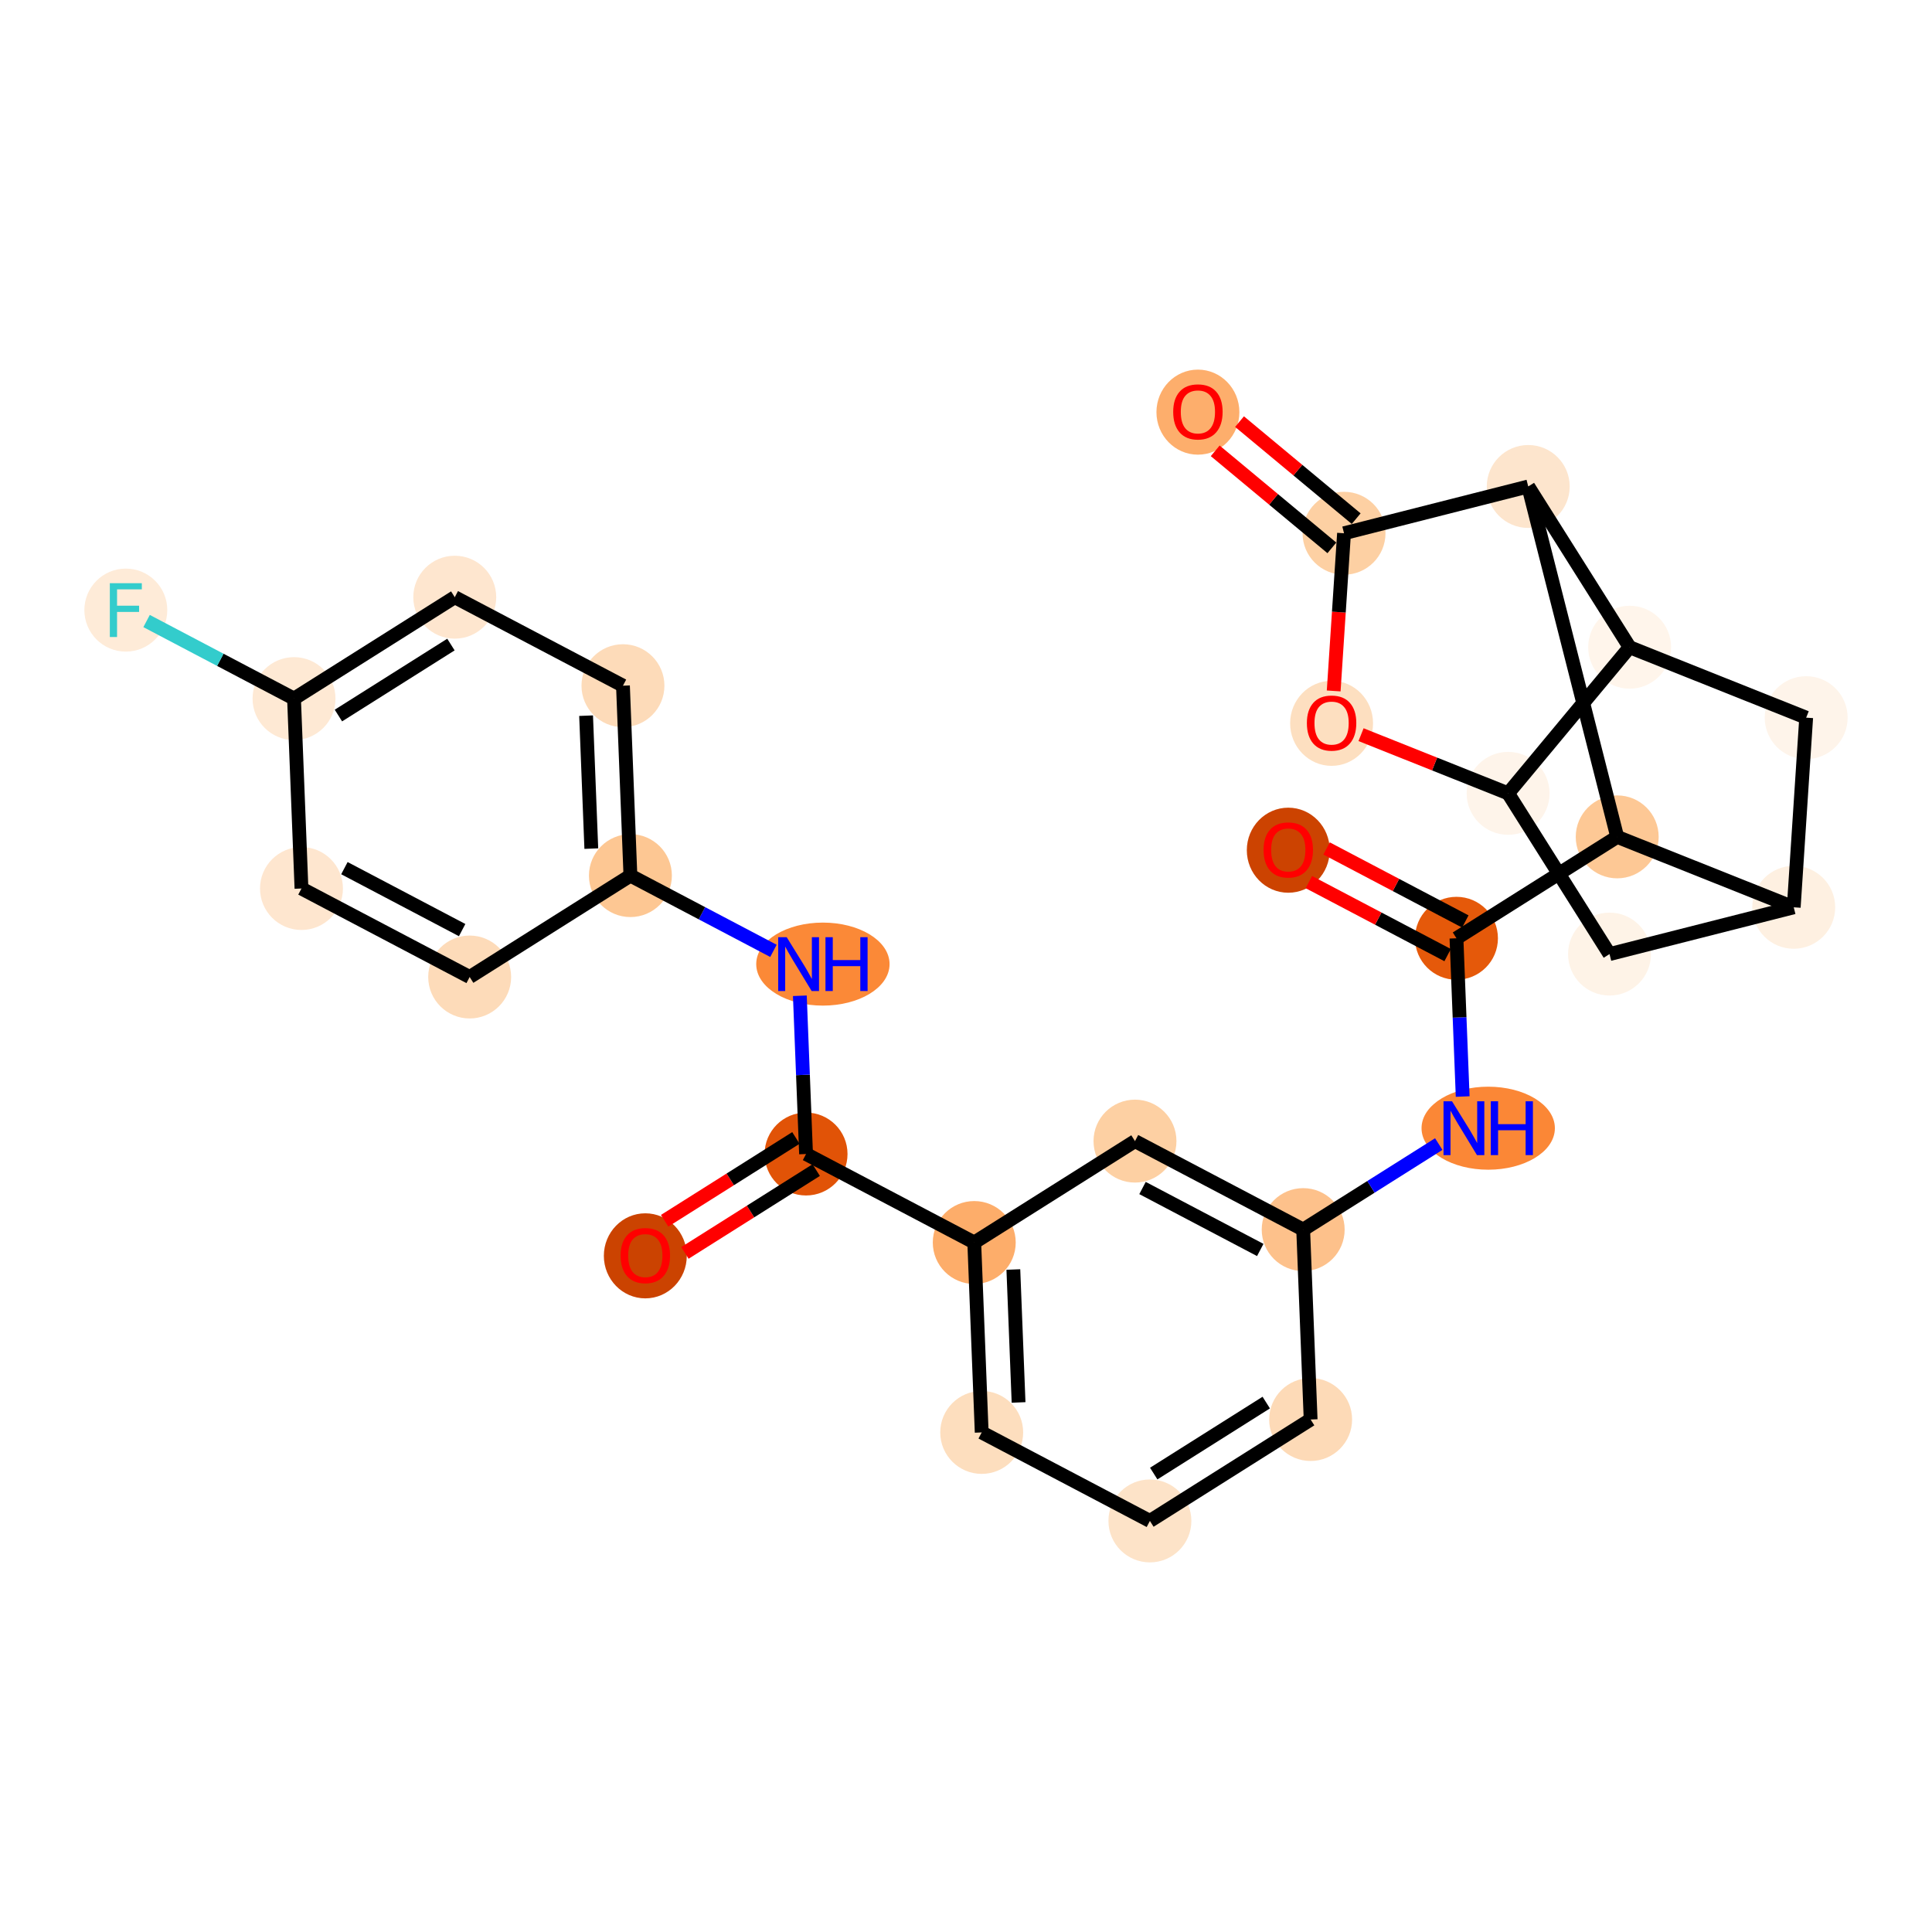 <?xml version='1.0' encoding='iso-8859-1'?>
<svg version='1.1' baseProfile='full'
              xmlns='http://www.w3.org/2000/svg'
                      xmlns:rdkit='http://www.rdkit.org/xml'
                      xmlns:xlink='http://www.w3.org/1999/xlink'
                  xml:space='preserve'
width='280px' height='280px' viewBox='0 0 280 280'>
<!-- END OF HEADER -->
<rect style='opacity:1.0;fill:#FFFFFF;stroke:none' width='280' height='280' x='0' y='0'> </rect>
<ellipse cx='93.524' cy='182.006' rx='5.509' ry='5.664'  style='fill:#CB4301;fill-rule:evenodd;stroke:#CB4301;stroke-width:1.0px;stroke-linecap:butt;stroke-linejoin:miter;stroke-opacity:1' />
<ellipse cx='116.82' cy='167.249' rx='5.509' ry='5.509'  style='fill:#E15307;fill-rule:evenodd;stroke:#E15307;stroke-width:1.0px;stroke-linecap:butt;stroke-linejoin:miter;stroke-opacity:1' />
<ellipse cx='119.26' cy='139.725' rx='9.162' ry='5.516'  style='fill:#FB8937;fill-rule:evenodd;stroke:#FB8937;stroke-width:1.0px;stroke-linecap:butt;stroke-linejoin:miter;stroke-opacity:1' />
<ellipse cx='91.364' cy='126.899' rx='5.509' ry='5.509'  style='fill:#FDC793;fill-rule:evenodd;stroke:#FDC793;stroke-width:1.0px;stroke-linecap:butt;stroke-linejoin:miter;stroke-opacity:1' />
<ellipse cx='90.284' cy='99.376' rx='5.509' ry='5.509'  style='fill:#FDDBB9;fill-rule:evenodd;stroke:#FDDBB9;stroke-width:1.0px;stroke-linecap:butt;stroke-linejoin:miter;stroke-opacity:1' />
<ellipse cx='65.908' cy='86.55' rx='5.509' ry='5.509'  style='fill:#FEE6CF;fill-rule:evenodd;stroke:#FEE6CF;stroke-width:1.0px;stroke-linecap:butt;stroke-linejoin:miter;stroke-opacity:1' />
<ellipse cx='42.612' cy='101.247' rx='5.509' ry='5.509'  style='fill:#FEE9D4;fill-rule:evenodd;stroke:#FEE9D4;stroke-width:1.0px;stroke-linecap:butt;stroke-linejoin:miter;stroke-opacity:1' />
<ellipse cx='18.236' cy='88.421' rx='5.509' ry='5.516'  style='fill:#FEEBD8;fill-rule:evenodd;stroke:#FEEBD8;stroke-width:1.0px;stroke-linecap:butt;stroke-linejoin:miter;stroke-opacity:1' />
<ellipse cx='43.692' cy='128.77' rx='5.509' ry='5.509'  style='fill:#FEE6CF;fill-rule:evenodd;stroke:#FEE6CF;stroke-width:1.0px;stroke-linecap:butt;stroke-linejoin:miter;stroke-opacity:1' />
<ellipse cx='68.068' cy='141.596' rx='5.509' ry='5.509'  style='fill:#FDDBB9;fill-rule:evenodd;stroke:#FDDBB9;stroke-width:1.0px;stroke-linecap:butt;stroke-linejoin:miter;stroke-opacity:1' />
<ellipse cx='141.196' cy='180.075' rx='5.509' ry='5.509'  style='fill:#FDAD6A;fill-rule:evenodd;stroke:#FDAD6A;stroke-width:1.0px;stroke-linecap:butt;stroke-linejoin:miter;stroke-opacity:1' />
<ellipse cx='142.276' cy='207.598' rx='5.509' ry='5.509'  style='fill:#FDDEBE;fill-rule:evenodd;stroke:#FDDEBE;stroke-width:1.0px;stroke-linecap:butt;stroke-linejoin:miter;stroke-opacity:1' />
<ellipse cx='166.652' cy='220.424' rx='5.509' ry='5.509'  style='fill:#FDE3C8;fill-rule:evenodd;stroke:#FDE3C8;stroke-width:1.0px;stroke-linecap:butt;stroke-linejoin:miter;stroke-opacity:1' />
<ellipse cx='189.947' cy='205.727' rx='5.509' ry='5.509'  style='fill:#FDDAB7;fill-rule:evenodd;stroke:#FDDAB7;stroke-width:1.0px;stroke-linecap:butt;stroke-linejoin:miter;stroke-opacity:1' />
<ellipse cx='188.867' cy='178.204' rx='5.509' ry='5.509'  style='fill:#FDC18B;fill-rule:evenodd;stroke:#FDC18B;stroke-width:1.0px;stroke-linecap:butt;stroke-linejoin:miter;stroke-opacity:1' />
<ellipse cx='215.683' cy='163.507' rx='9.162' ry='5.516'  style='fill:#FB8736;fill-rule:evenodd;stroke:#FB8736;stroke-width:1.0px;stroke-linecap:butt;stroke-linejoin:miter;stroke-opacity:1' />
<ellipse cx='211.083' cy='135.983' rx='5.509' ry='5.509'  style='fill:#E5590A;fill-rule:evenodd;stroke:#E5590A;stroke-width:1.0px;stroke-linecap:butt;stroke-linejoin:miter;stroke-opacity:1' />
<ellipse cx='186.707' cy='123.218' rx='5.509' ry='5.664'  style='fill:#CC4301;fill-rule:evenodd;stroke:#CC4301;stroke-width:1.0px;stroke-linecap:butt;stroke-linejoin:miter;stroke-opacity:1' />
<ellipse cx='234.378' cy='121.286' rx='5.509' ry='5.509'  style='fill:#FDC895;fill-rule:evenodd;stroke:#FDC895;stroke-width:1.0px;stroke-linecap:butt;stroke-linejoin:miter;stroke-opacity:1' />
<ellipse cx='259.961' cy='131.494' rx='5.509' ry='5.509'  style='fill:#FEF0E1;fill-rule:evenodd;stroke:#FEF0E1;stroke-width:1.0px;stroke-linecap:butt;stroke-linejoin:miter;stroke-opacity:1' />
<ellipse cx='233.264' cy='138.273' rx='5.509' ry='5.509'  style='fill:#FEF3E7;fill-rule:evenodd;stroke:#FEF3E7;stroke-width:1.0px;stroke-linecap:butt;stroke-linejoin:miter;stroke-opacity:1' />
<ellipse cx='218.567' cy='114.977' rx='5.509' ry='5.509'  style='fill:#FEF4EA;fill-rule:evenodd;stroke:#FEF4EA;stroke-width:1.0px;stroke-linecap:butt;stroke-linejoin:miter;stroke-opacity:1' />
<ellipse cx='192.984' cy='104.83' rx='5.509' ry='5.664'  style='fill:#FDDFC0;fill-rule:evenodd;stroke:#FDDFC0;stroke-width:1.0px;stroke-linecap:butt;stroke-linejoin:miter;stroke-opacity:1' />
<ellipse cx='194.787' cy='77.284' rx='5.509' ry='5.509'  style='fill:#FDD0A3;fill-rule:evenodd;stroke:#FDD0A3;stroke-width:1.0px;stroke-linecap:butt;stroke-linejoin:miter;stroke-opacity:1' />
<ellipse cx='173.61' cy='59.731' rx='5.509' ry='5.664'  style='fill:#FDAE6C;fill-rule:evenodd;stroke:#FDAE6C;stroke-width:1.0px;stroke-linecap:butt;stroke-linejoin:miter;stroke-opacity:1' />
<ellipse cx='221.484' cy='70.505' rx='5.509' ry='5.509'  style='fill:#FDE5CD;fill-rule:evenodd;stroke:#FDE5CD;stroke-width:1.0px;stroke-linecap:butt;stroke-linejoin:miter;stroke-opacity:1' />
<ellipse cx='236.181' cy='93.801' rx='5.509' ry='5.509'  style='fill:#FFF5EB;fill-rule:evenodd;stroke:#FFF5EB;stroke-width:1.0px;stroke-linecap:butt;stroke-linejoin:miter;stroke-opacity:1' />
<ellipse cx='261.764' cy='104.009' rx='5.509' ry='5.509'  style='fill:#FEF4EA;fill-rule:evenodd;stroke:#FEF4EA;stroke-width:1.0px;stroke-linecap:butt;stroke-linejoin:miter;stroke-opacity:1' />
<ellipse cx='164.491' cy='165.378' rx='5.509' ry='5.509'  style='fill:#FDD0A3;fill-rule:evenodd;stroke:#FDD0A3;stroke-width:1.0px;stroke-linecap:butt;stroke-linejoin:miter;stroke-opacity:1' />
<path class='bond-0 atom-0 atom-1' d='M 99.263,181.582 L 108.776,175.58' style='fill:none;fill-rule:evenodd;stroke:#FF0000;stroke-width:2.0px;stroke-linecap:butt;stroke-linejoin:miter;stroke-opacity:1' />
<path class='bond-0 atom-0 atom-1' d='M 108.776,175.58 L 118.29,169.578' style='fill:none;fill-rule:evenodd;stroke:#000000;stroke-width:2.0px;stroke-linecap:butt;stroke-linejoin:miter;stroke-opacity:1' />
<path class='bond-0 atom-0 atom-1' d='M 96.324,176.923 L 105.837,170.921' style='fill:none;fill-rule:evenodd;stroke:#FF0000;stroke-width:2.0px;stroke-linecap:butt;stroke-linejoin:miter;stroke-opacity:1' />
<path class='bond-0 atom-0 atom-1' d='M 105.837,170.921 L 115.35,164.919' style='fill:none;fill-rule:evenodd;stroke:#000000;stroke-width:2.0px;stroke-linecap:butt;stroke-linejoin:miter;stroke-opacity:1' />
<path class='bond-1 atom-1 atom-2' d='M 116.82,167.249 L 116.37,155.781' style='fill:none;fill-rule:evenodd;stroke:#000000;stroke-width:2.0px;stroke-linecap:butt;stroke-linejoin:miter;stroke-opacity:1' />
<path class='bond-1 atom-1 atom-2' d='M 116.37,155.781 L 115.92,144.314' style='fill:none;fill-rule:evenodd;stroke:#0000FF;stroke-width:2.0px;stroke-linecap:butt;stroke-linejoin:miter;stroke-opacity:1' />
<path class='bond-9 atom-1 atom-10' d='M 116.82,167.249 L 141.196,180.075' style='fill:none;fill-rule:evenodd;stroke:#000000;stroke-width:2.0px;stroke-linecap:butt;stroke-linejoin:miter;stroke-opacity:1' />
<path class='bond-2 atom-2 atom-3' d='M 112.093,137.806 L 101.728,132.353' style='fill:none;fill-rule:evenodd;stroke:#0000FF;stroke-width:2.0px;stroke-linecap:butt;stroke-linejoin:miter;stroke-opacity:1' />
<path class='bond-2 atom-2 atom-3' d='M 101.728,132.353 L 91.364,126.899' style='fill:none;fill-rule:evenodd;stroke:#000000;stroke-width:2.0px;stroke-linecap:butt;stroke-linejoin:miter;stroke-opacity:1' />
<path class='bond-3 atom-3 atom-4' d='M 91.364,126.899 L 90.284,99.376' style='fill:none;fill-rule:evenodd;stroke:#000000;stroke-width:2.0px;stroke-linecap:butt;stroke-linejoin:miter;stroke-opacity:1' />
<path class='bond-3 atom-3 atom-4' d='M 85.697,122.987 L 84.941,103.721' style='fill:none;fill-rule:evenodd;stroke:#000000;stroke-width:2.0px;stroke-linecap:butt;stroke-linejoin:miter;stroke-opacity:1' />
<path class='bond-28 atom-9 atom-3' d='M 68.068,141.596 L 91.364,126.899' style='fill:none;fill-rule:evenodd;stroke:#000000;stroke-width:2.0px;stroke-linecap:butt;stroke-linejoin:miter;stroke-opacity:1' />
<path class='bond-4 atom-4 atom-5' d='M 90.284,99.376 L 65.908,86.55' style='fill:none;fill-rule:evenodd;stroke:#000000;stroke-width:2.0px;stroke-linecap:butt;stroke-linejoin:miter;stroke-opacity:1' />
<path class='bond-5 atom-5 atom-6' d='M 65.908,86.55 L 42.612,101.247' style='fill:none;fill-rule:evenodd;stroke:#000000;stroke-width:2.0px;stroke-linecap:butt;stroke-linejoin:miter;stroke-opacity:1' />
<path class='bond-5 atom-5 atom-6' d='M 65.353,93.414 L 49.046,103.702' style='fill:none;fill-rule:evenodd;stroke:#000000;stroke-width:2.0px;stroke-linecap:butt;stroke-linejoin:miter;stroke-opacity:1' />
<path class='bond-6 atom-6 atom-7' d='M 42.612,101.247 L 31.928,95.626' style='fill:none;fill-rule:evenodd;stroke:#000000;stroke-width:2.0px;stroke-linecap:butt;stroke-linejoin:miter;stroke-opacity:1' />
<path class='bond-6 atom-6 atom-7' d='M 31.928,95.626 L 21.244,90.004' style='fill:none;fill-rule:evenodd;stroke:#33CCCC;stroke-width:2.0px;stroke-linecap:butt;stroke-linejoin:miter;stroke-opacity:1' />
<path class='bond-7 atom-6 atom-8' d='M 42.612,101.247 L 43.692,128.77' style='fill:none;fill-rule:evenodd;stroke:#000000;stroke-width:2.0px;stroke-linecap:butt;stroke-linejoin:miter;stroke-opacity:1' />
<path class='bond-8 atom-8 atom-9' d='M 43.692,128.77 L 68.068,141.596' style='fill:none;fill-rule:evenodd;stroke:#000000;stroke-width:2.0px;stroke-linecap:butt;stroke-linejoin:miter;stroke-opacity:1' />
<path class='bond-8 atom-8 atom-9' d='M 49.914,125.819 L 66.977,134.797' style='fill:none;fill-rule:evenodd;stroke:#000000;stroke-width:2.0px;stroke-linecap:butt;stroke-linejoin:miter;stroke-opacity:1' />
<path class='bond-10 atom-10 atom-11' d='M 141.196,180.075 L 142.276,207.598' style='fill:none;fill-rule:evenodd;stroke:#000000;stroke-width:2.0px;stroke-linecap:butt;stroke-linejoin:miter;stroke-opacity:1' />
<path class='bond-10 atom-10 atom-11' d='M 146.862,183.987 L 147.619,203.253' style='fill:none;fill-rule:evenodd;stroke:#000000;stroke-width:2.0px;stroke-linecap:butt;stroke-linejoin:miter;stroke-opacity:1' />
<path class='bond-29 atom-28 atom-10' d='M 164.491,165.378 L 141.196,180.075' style='fill:none;fill-rule:evenodd;stroke:#000000;stroke-width:2.0px;stroke-linecap:butt;stroke-linejoin:miter;stroke-opacity:1' />
<path class='bond-11 atom-11 atom-12' d='M 142.276,207.598 L 166.652,220.424' style='fill:none;fill-rule:evenodd;stroke:#000000;stroke-width:2.0px;stroke-linecap:butt;stroke-linejoin:miter;stroke-opacity:1' />
<path class='bond-12 atom-12 atom-13' d='M 166.652,220.424 L 189.947,205.727' style='fill:none;fill-rule:evenodd;stroke:#000000;stroke-width:2.0px;stroke-linecap:butt;stroke-linejoin:miter;stroke-opacity:1' />
<path class='bond-12 atom-12 atom-13' d='M 167.207,213.56 L 183.514,203.272' style='fill:none;fill-rule:evenodd;stroke:#000000;stroke-width:2.0px;stroke-linecap:butt;stroke-linejoin:miter;stroke-opacity:1' />
<path class='bond-13 atom-13 atom-14' d='M 189.947,205.727 L 188.867,178.204' style='fill:none;fill-rule:evenodd;stroke:#000000;stroke-width:2.0px;stroke-linecap:butt;stroke-linejoin:miter;stroke-opacity:1' />
<path class='bond-14 atom-14 atom-15' d='M 188.867,178.204 L 198.692,172.005' style='fill:none;fill-rule:evenodd;stroke:#000000;stroke-width:2.0px;stroke-linecap:butt;stroke-linejoin:miter;stroke-opacity:1' />
<path class='bond-14 atom-14 atom-15' d='M 198.692,172.005 L 208.516,165.807' style='fill:none;fill-rule:evenodd;stroke:#0000FF;stroke-width:2.0px;stroke-linecap:butt;stroke-linejoin:miter;stroke-opacity:1' />
<path class='bond-27 atom-14 atom-28' d='M 188.867,178.204 L 164.491,165.378' style='fill:none;fill-rule:evenodd;stroke:#000000;stroke-width:2.0px;stroke-linecap:butt;stroke-linejoin:miter;stroke-opacity:1' />
<path class='bond-27 atom-14 atom-28' d='M 182.646,181.155 L 165.582,172.177' style='fill:none;fill-rule:evenodd;stroke:#000000;stroke-width:2.0px;stroke-linecap:butt;stroke-linejoin:miter;stroke-opacity:1' />
<path class='bond-15 atom-15 atom-16' d='M 211.983,158.918 L 211.533,147.45' style='fill:none;fill-rule:evenodd;stroke:#0000FF;stroke-width:2.0px;stroke-linecap:butt;stroke-linejoin:miter;stroke-opacity:1' />
<path class='bond-15 atom-15 atom-16' d='M 211.533,147.45 L 211.083,135.983' style='fill:none;fill-rule:evenodd;stroke:#000000;stroke-width:2.0px;stroke-linecap:butt;stroke-linejoin:miter;stroke-opacity:1' />
<path class='bond-16 atom-16 atom-17' d='M 212.365,133.546 L 202.312,128.256' style='fill:none;fill-rule:evenodd;stroke:#000000;stroke-width:2.0px;stroke-linecap:butt;stroke-linejoin:miter;stroke-opacity:1' />
<path class='bond-16 atom-16 atom-17' d='M 202.312,128.256 L 192.259,122.966' style='fill:none;fill-rule:evenodd;stroke:#FF0000;stroke-width:2.0px;stroke-linecap:butt;stroke-linejoin:miter;stroke-opacity:1' />
<path class='bond-16 atom-16 atom-17' d='M 209.8,138.421 L 199.747,133.131' style='fill:none;fill-rule:evenodd;stroke:#000000;stroke-width:2.0px;stroke-linecap:butt;stroke-linejoin:miter;stroke-opacity:1' />
<path class='bond-16 atom-16 atom-17' d='M 199.747,133.131 L 189.693,127.841' style='fill:none;fill-rule:evenodd;stroke:#FF0000;stroke-width:2.0px;stroke-linecap:butt;stroke-linejoin:miter;stroke-opacity:1' />
<path class='bond-17 atom-16 atom-18' d='M 211.083,135.983 L 234.378,121.286' style='fill:none;fill-rule:evenodd;stroke:#000000;stroke-width:2.0px;stroke-linecap:butt;stroke-linejoin:miter;stroke-opacity:1' />
<path class='bond-18 atom-18 atom-19' d='M 234.378,121.286 L 259.961,131.494' style='fill:none;fill-rule:evenodd;stroke:#000000;stroke-width:2.0px;stroke-linecap:butt;stroke-linejoin:miter;stroke-opacity:1' />
<path class='bond-30 atom-25 atom-18' d='M 221.484,70.505 L 234.378,121.286' style='fill:none;fill-rule:evenodd;stroke:#000000;stroke-width:2.0px;stroke-linecap:butt;stroke-linejoin:miter;stroke-opacity:1' />
<path class='bond-19 atom-19 atom-20' d='M 259.961,131.494 L 233.264,138.273' style='fill:none;fill-rule:evenodd;stroke:#000000;stroke-width:2.0px;stroke-linecap:butt;stroke-linejoin:miter;stroke-opacity:1' />
<path class='bond-31 atom-27 atom-19' d='M 261.764,104.009 L 259.961,131.494' style='fill:none;fill-rule:evenodd;stroke:#000000;stroke-width:2.0px;stroke-linecap:butt;stroke-linejoin:miter;stroke-opacity:1' />
<path class='bond-20 atom-20 atom-21' d='M 233.264,138.273 L 218.567,114.977' style='fill:none;fill-rule:evenodd;stroke:#000000;stroke-width:2.0px;stroke-linecap:butt;stroke-linejoin:miter;stroke-opacity:1' />
<path class='bond-21 atom-21 atom-22' d='M 218.567,114.977 L 207.91,110.725' style='fill:none;fill-rule:evenodd;stroke:#000000;stroke-width:2.0px;stroke-linecap:butt;stroke-linejoin:miter;stroke-opacity:1' />
<path class='bond-21 atom-21 atom-22' d='M 207.91,110.725 L 197.253,106.473' style='fill:none;fill-rule:evenodd;stroke:#FF0000;stroke-width:2.0px;stroke-linecap:butt;stroke-linejoin:miter;stroke-opacity:1' />
<path class='bond-32 atom-26 atom-21' d='M 236.181,93.801 L 218.567,114.977' style='fill:none;fill-rule:evenodd;stroke:#000000;stroke-width:2.0px;stroke-linecap:butt;stroke-linejoin:miter;stroke-opacity:1' />
<path class='bond-22 atom-22 atom-23' d='M 193.288,100.137 L 194.037,88.71' style='fill:none;fill-rule:evenodd;stroke:#FF0000;stroke-width:2.0px;stroke-linecap:butt;stroke-linejoin:miter;stroke-opacity:1' />
<path class='bond-22 atom-22 atom-23' d='M 194.037,88.71 L 194.787,77.284' style='fill:none;fill-rule:evenodd;stroke:#000000;stroke-width:2.0px;stroke-linecap:butt;stroke-linejoin:miter;stroke-opacity:1' />
<path class='bond-23 atom-23 atom-24' d='M 196.548,75.167 L 188.094,68.135' style='fill:none;fill-rule:evenodd;stroke:#000000;stroke-width:2.0px;stroke-linecap:butt;stroke-linejoin:miter;stroke-opacity:1' />
<path class='bond-23 atom-23 atom-24' d='M 188.094,68.135 L 179.641,61.104' style='fill:none;fill-rule:evenodd;stroke:#FF0000;stroke-width:2.0px;stroke-linecap:butt;stroke-linejoin:miter;stroke-opacity:1' />
<path class='bond-23 atom-23 atom-24' d='M 193.025,79.402 L 184.572,72.371' style='fill:none;fill-rule:evenodd;stroke:#000000;stroke-width:2.0px;stroke-linecap:butt;stroke-linejoin:miter;stroke-opacity:1' />
<path class='bond-23 atom-23 atom-24' d='M 184.572,72.371 L 176.118,65.339' style='fill:none;fill-rule:evenodd;stroke:#FF0000;stroke-width:2.0px;stroke-linecap:butt;stroke-linejoin:miter;stroke-opacity:1' />
<path class='bond-24 atom-23 atom-25' d='M 194.787,77.284 L 221.484,70.505' style='fill:none;fill-rule:evenodd;stroke:#000000;stroke-width:2.0px;stroke-linecap:butt;stroke-linejoin:miter;stroke-opacity:1' />
<path class='bond-25 atom-25 atom-26' d='M 221.484,70.505 L 236.181,93.801' style='fill:none;fill-rule:evenodd;stroke:#000000;stroke-width:2.0px;stroke-linecap:butt;stroke-linejoin:miter;stroke-opacity:1' />
<path class='bond-26 atom-26 atom-27' d='M 236.181,93.801 L 261.764,104.009' style='fill:none;fill-rule:evenodd;stroke:#000000;stroke-width:2.0px;stroke-linecap:butt;stroke-linejoin:miter;stroke-opacity:1' />
<path  class='atom-0' d='M 89.943 181.968
Q 89.943 180.095, 90.869 179.048
Q 91.794 178.001, 93.524 178.001
Q 95.254 178.001, 96.18 179.048
Q 97.105 180.095, 97.105 181.968
Q 97.105 183.863, 96.168 184.942
Q 95.232 186.011, 93.524 186.011
Q 91.805 186.011, 90.869 184.942
Q 89.943 183.874, 89.943 181.968
M 93.524 185.13
Q 94.714 185.13, 95.353 184.336
Q 96.003 183.532, 96.003 181.968
Q 96.003 180.436, 95.353 179.665
Q 94.714 178.883, 93.524 178.883
Q 92.334 178.883, 91.684 179.654
Q 91.045 180.425, 91.045 181.968
Q 91.045 183.543, 91.684 184.336
Q 92.334 185.13, 93.524 185.13
' fill='#FF0000'/>
<path  class='atom-2' d='M 114.015 135.825
L 116.571 139.957
Q 116.825 140.364, 117.232 141.103
Q 117.64 141.841, 117.662 141.885
L 117.662 135.825
L 118.698 135.825
L 118.698 143.626
L 117.629 143.626
L 114.886 139.108
Q 114.566 138.58, 114.225 137.974
Q 113.894 137.368, 113.795 137.18
L 113.795 143.626
L 112.781 143.626
L 112.781 135.825
L 114.015 135.825
' fill='#0000FF'/>
<path  class='atom-2' d='M 119.634 135.825
L 120.692 135.825
L 120.692 139.141
L 124.68 139.141
L 124.68 135.825
L 125.738 135.825
L 125.738 143.626
L 124.68 143.626
L 124.68 140.023
L 120.692 140.023
L 120.692 143.626
L 119.634 143.626
L 119.634 135.825
' fill='#0000FF'/>
<path  class='atom-7' d='M 15.917 84.521
L 20.555 84.521
L 20.555 85.413
L 16.964 85.413
L 16.964 87.782
L 20.159 87.782
L 20.159 88.686
L 16.964 88.686
L 16.964 92.321
L 15.917 92.321
L 15.917 84.521
' fill='#33CCCC'/>
<path  class='atom-15' d='M 210.439 159.606
L 212.995 163.738
Q 213.248 164.146, 213.656 164.884
Q 214.063 165.622, 214.085 165.666
L 214.085 159.606
L 215.121 159.606
L 215.121 167.407
L 214.052 167.407
L 211.309 162.89
Q 210.989 162.361, 210.648 161.755
Q 210.317 161.149, 210.218 160.961
L 210.218 167.407
L 209.205 167.407
L 209.205 159.606
L 210.439 159.606
' fill='#0000FF'/>
<path  class='atom-15' d='M 216.058 159.606
L 217.115 159.606
L 217.115 162.923
L 221.104 162.923
L 221.104 159.606
L 222.161 159.606
L 222.161 167.407
L 221.104 167.407
L 221.104 163.804
L 217.115 163.804
L 217.115 167.407
L 216.058 167.407
L 216.058 159.606
' fill='#0000FF'/>
<path  class='atom-17' d='M 183.126 123.179
Q 183.126 121.306, 184.051 120.26
Q 184.977 119.213, 186.707 119.213
Q 188.436 119.213, 189.362 120.26
Q 190.287 121.306, 190.287 123.179
Q 190.287 125.074, 189.351 126.154
Q 188.414 127.223, 186.707 127.223
Q 184.988 127.223, 184.051 126.154
Q 183.126 125.085, 183.126 123.179
M 186.707 126.341
Q 187.897 126.341, 188.536 125.548
Q 189.186 124.744, 189.186 123.179
Q 189.186 121.648, 188.536 120.877
Q 187.897 120.094, 186.707 120.094
Q 185.517 120.094, 184.867 120.866
Q 184.228 121.637, 184.228 123.179
Q 184.228 124.755, 184.867 125.548
Q 185.517 126.341, 186.707 126.341
' fill='#FF0000'/>
<path  class='atom-22' d='M 189.403 104.792
Q 189.403 102.919, 190.329 101.872
Q 191.254 100.825, 192.984 100.825
Q 194.714 100.825, 195.639 101.872
Q 196.565 102.919, 196.565 104.792
Q 196.565 106.687, 195.628 107.766
Q 194.692 108.835, 192.984 108.835
Q 191.265 108.835, 190.329 107.766
Q 189.403 106.698, 189.403 104.792
M 192.984 107.954
Q 194.174 107.954, 194.813 107.161
Q 195.463 106.356, 195.463 104.792
Q 195.463 103.26, 194.813 102.489
Q 194.174 101.707, 192.984 101.707
Q 191.794 101.707, 191.144 102.478
Q 190.505 103.249, 190.505 104.792
Q 190.505 106.367, 191.144 107.161
Q 191.794 107.954, 192.984 107.954
' fill='#FF0000'/>
<path  class='atom-24' d='M 170.029 59.693
Q 170.029 57.82, 170.955 56.773
Q 171.88 55.726, 173.61 55.726
Q 175.34 55.726, 176.265 56.773
Q 177.191 57.82, 177.191 59.693
Q 177.191 61.588, 176.254 62.667
Q 175.318 63.736, 173.61 63.736
Q 171.891 63.736, 170.955 62.667
Q 170.029 61.599, 170.029 59.693
M 173.61 62.855
Q 174.8 62.855, 175.439 62.061
Q 176.089 61.257, 176.089 59.693
Q 176.089 58.161, 175.439 57.39
Q 174.8 56.608, 173.61 56.608
Q 172.42 56.608, 171.77 57.379
Q 171.131 58.15, 171.131 59.693
Q 171.131 61.268, 171.77 62.061
Q 172.42 62.855, 173.61 62.855
' fill='#FF0000'/>
</svg>
